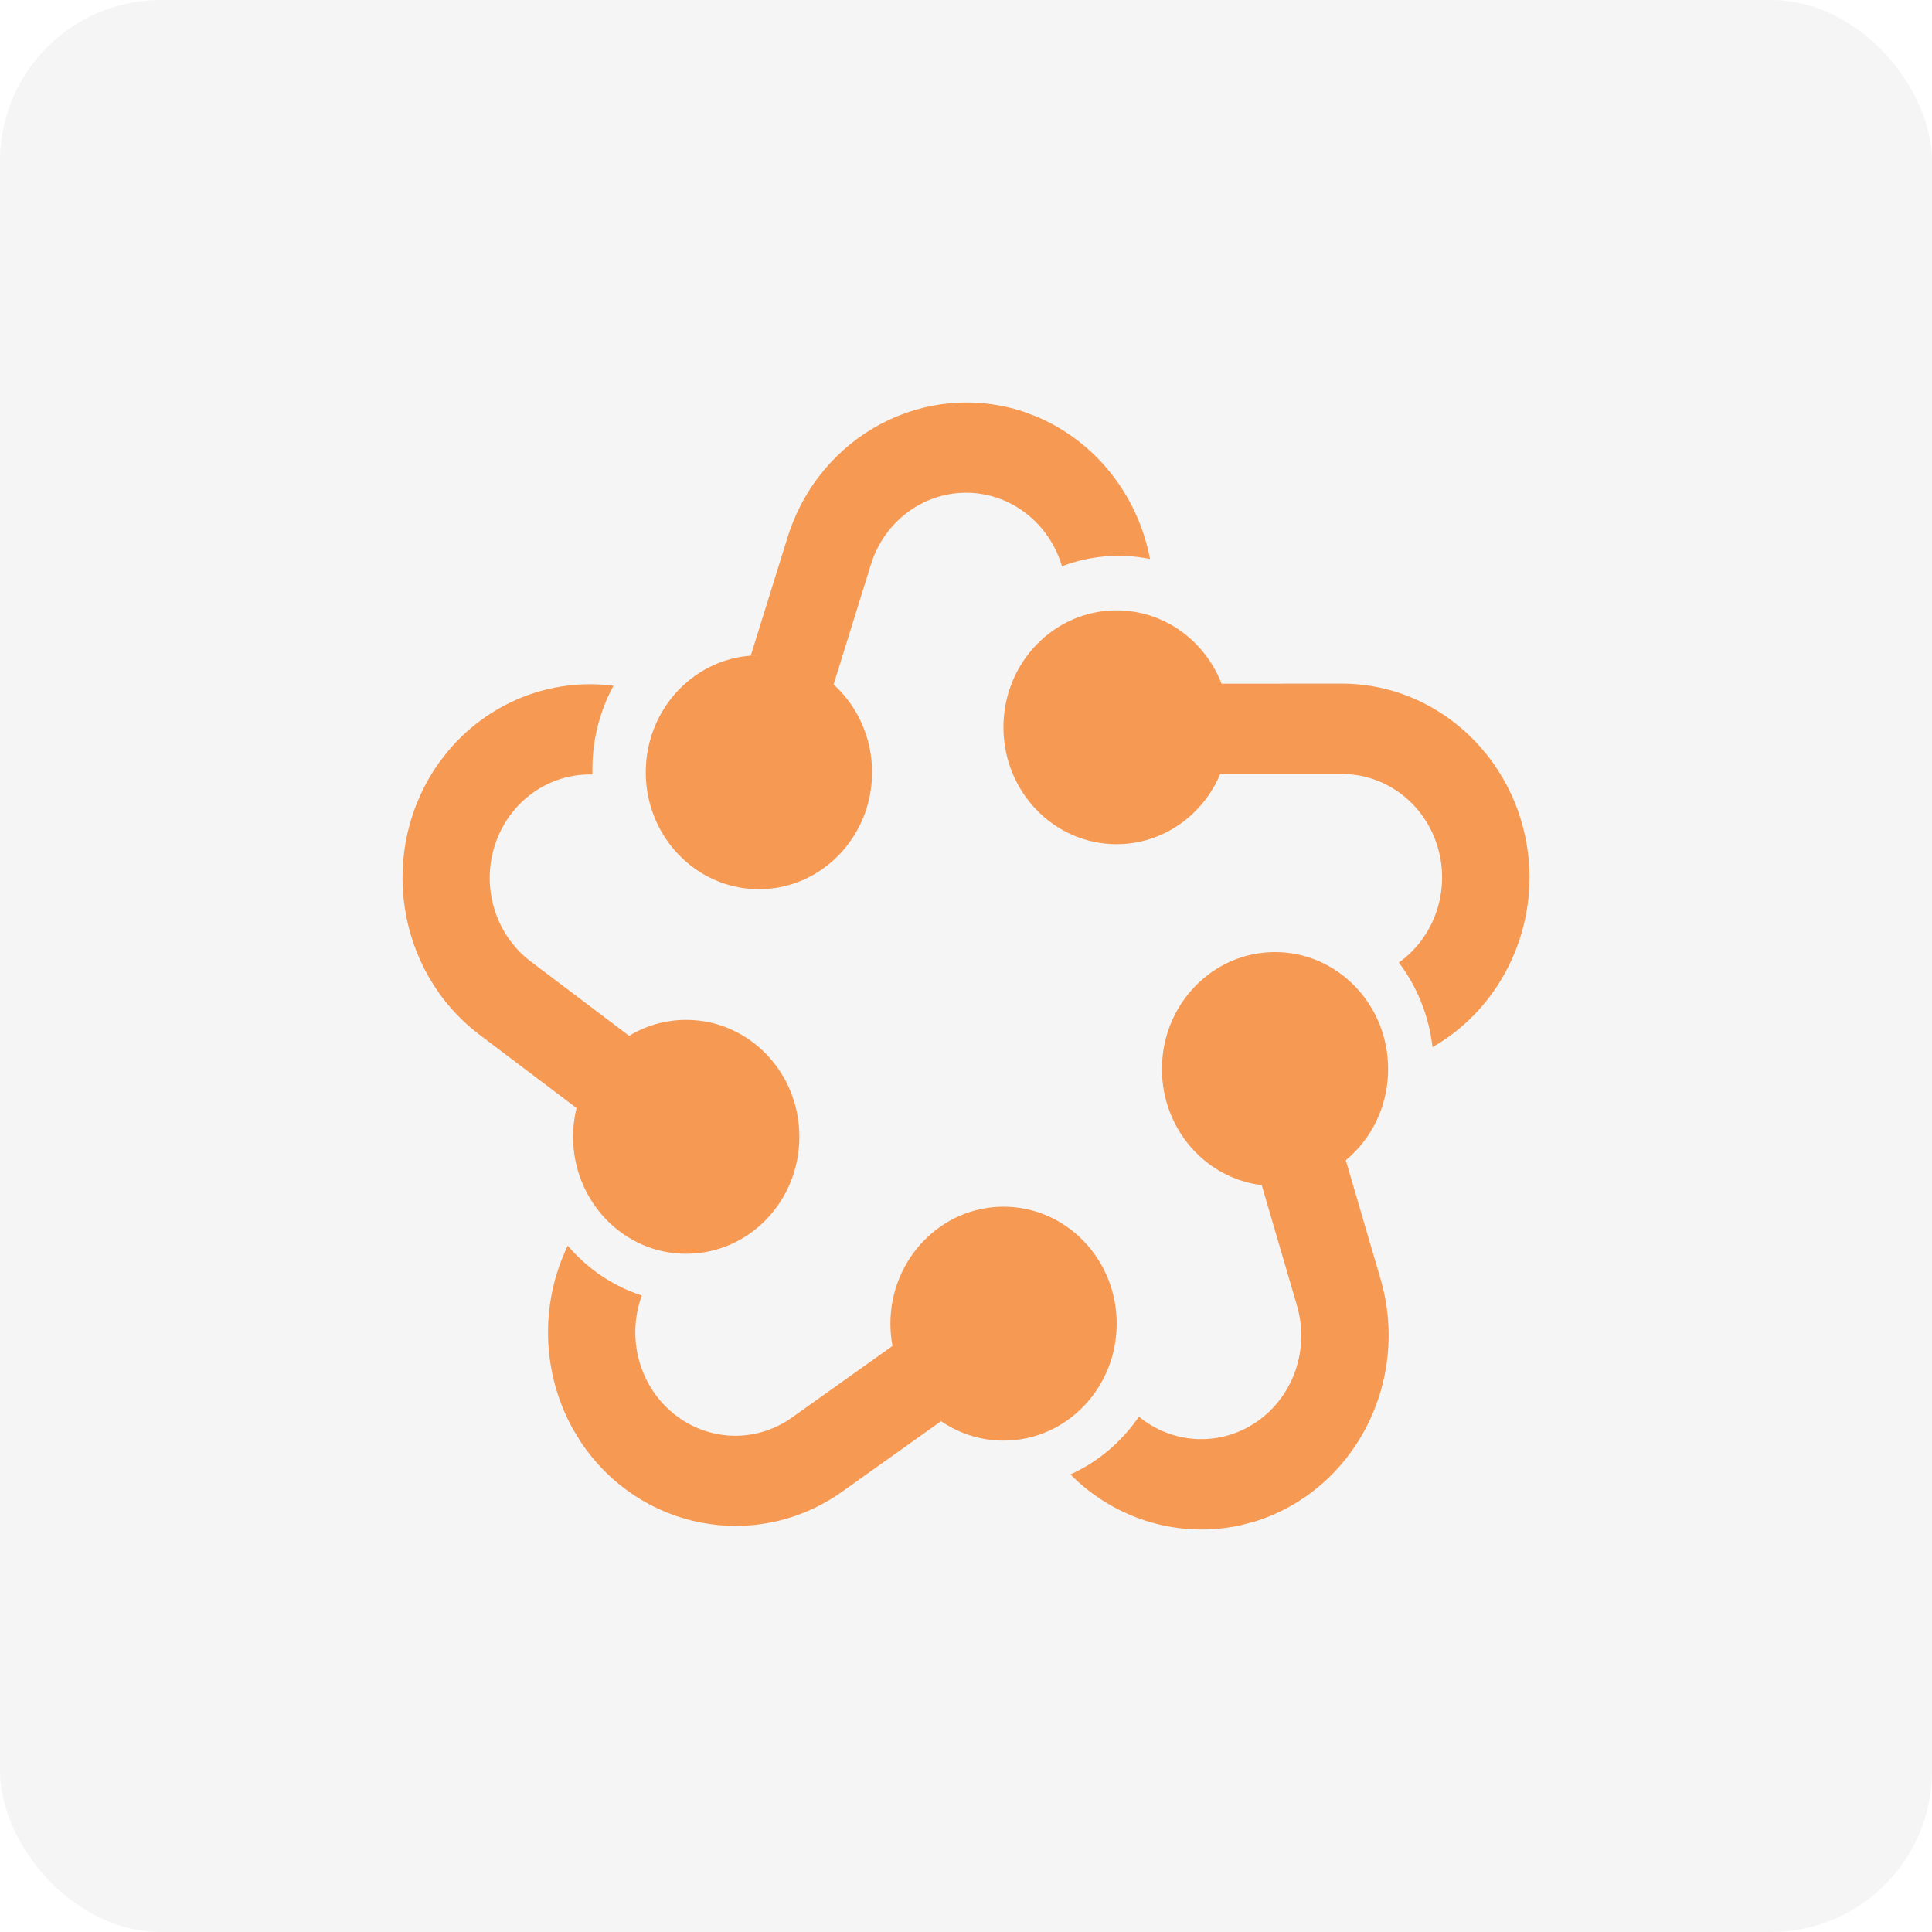 <?xml version="1.0" encoding="UTF-8"?>
<svg width="24px" height="24px" viewBox="0 0 24 24" version="1.1" xmlns="http://www.w3.org/2000/svg" xmlns:xlink="http://www.w3.org/1999/xlink">
    <title>Icons/dictionary</title>
    <g id="Icons/dictionary" stroke="none" stroke-width="1" fill="none" fill-rule="evenodd">
        <rect id="bg" fill-opacity="0.04" fill="#000000" x="0" y="0" width="24" height="24" rx="2"></rect>
        <g id="Logos/iGOT_symbol-Copy" transform="translate(5, 5)" fill="#F69953">
            <path d="M10.839,6.827 C11.615,6.827 12.244,7.477 12.244,8.28 C12.244,8.705 12.068,9.087 11.787,9.352 L11.718,9.413 L12.152,10.896 C12.52,12.169 11.825,13.51 10.596,13.898 L10.596,13.898 L10.421,13.945 C9.66,14.116 8.861,13.883 8.297,13.316 C8.639,13.161 8.933,12.913 9.148,12.598 C9.573,12.948 10.17,12.972 10.62,12.656 C11.07,12.341 11.269,11.759 11.112,11.221 L11.112,11.221 L10.674,9.723 C10.679,9.723 10.685,9.724 10.69,9.724 C9.984,9.648 9.434,9.03 9.434,8.28 C9.434,7.477 10.063,6.827 10.839,6.827 Z M7.467,9.99 C8.243,9.99 8.872,10.641 8.872,11.443 C8.872,12.245 8.243,12.896 7.467,12.896 C7.169,12.896 6.893,12.8 6.665,12.637 L6.691,12.654 L5.457,13.533 C4.396,14.283 2.949,14.008 2.217,12.916 L2.217,12.916 L2.12,12.758 C1.731,12.06 1.702,11.202 2.053,10.474 C2.299,10.764 2.617,10.978 2.973,11.093 C2.78,11.619 2.939,12.214 3.368,12.561 C3.796,12.909 4.392,12.928 4.84,12.608 L4.84,12.608 L6.087,11.72 C6.07,11.631 6.061,11.538 6.061,11.443 C6.061,10.641 6.691,9.99 7.467,9.99 Z M0.551,4.348 C1.059,3.731 1.837,3.416 2.621,3.519 C2.438,3.854 2.348,4.236 2.36,4.621 C1.816,4.606 1.325,4.958 1.15,5.491 C0.974,6.023 1.154,6.612 1.593,6.944 L1.593,6.944 L2.816,7.868 C2.81,7.871 2.804,7.875 2.798,7.878 C3.01,7.745 3.259,7.669 3.524,7.669 C4.301,7.669 4.93,8.319 4.93,9.122 C4.93,9.924 4.301,10.575 3.524,10.575 C2.748,10.575 2.119,9.924 2.119,9.122 C2.119,8.992 2.136,8.867 2.166,8.747 L2.163,8.765 L0.953,7.851 C-0.083,7.063 -0.309,5.559 0.447,4.484 L0.447,4.484 Z M8.871,2.582 C9.461,2.582 9.967,2.959 10.175,3.493 L11.673,3.492 C12.957,3.497 13.997,4.573 14,5.901 L14,5.901 L13.994,6.075 C13.935,6.883 13.488,7.612 12.795,8.008 C12.752,7.625 12.607,7.261 12.377,6.957 C12.825,6.638 13.02,6.054 12.858,5.517 C12.696,4.98 12.215,4.614 11.67,4.615 L11.67,4.615 L10.159,4.615 C10.16,4.612 10.161,4.609 10.162,4.606 C9.948,5.124 9.45,5.487 8.871,5.487 C8.095,5.487 7.465,4.837 7.465,4.034 C7.465,3.232 8.095,2.582 8.871,2.582 Z M4.785,1.67 C5.182,0.407 6.491,-0.288 7.715,0.114 L7.715,0.114 L7.873,0.174 C8.599,0.478 9.133,1.141 9.286,1.944 C8.92,1.87 8.542,1.901 8.192,2.034 C8.034,1.496 7.556,1.126 7.012,1.121 C6.468,1.116 5.984,1.478 5.818,2.014 L5.818,2.014 L5.355,3.504 L5.355,3.504 L5.375,3.521 C5.657,3.787 5.833,4.169 5.833,4.594 C5.833,5.396 5.204,6.046 4.428,6.046 C3.652,6.046 3.022,5.396 3.022,4.594 C3.022,3.791 3.652,3.141 4.428,3.141 L4.326,3.145 Z" id="Combined-Shape"></path>
        </g>
    </g>
</svg>